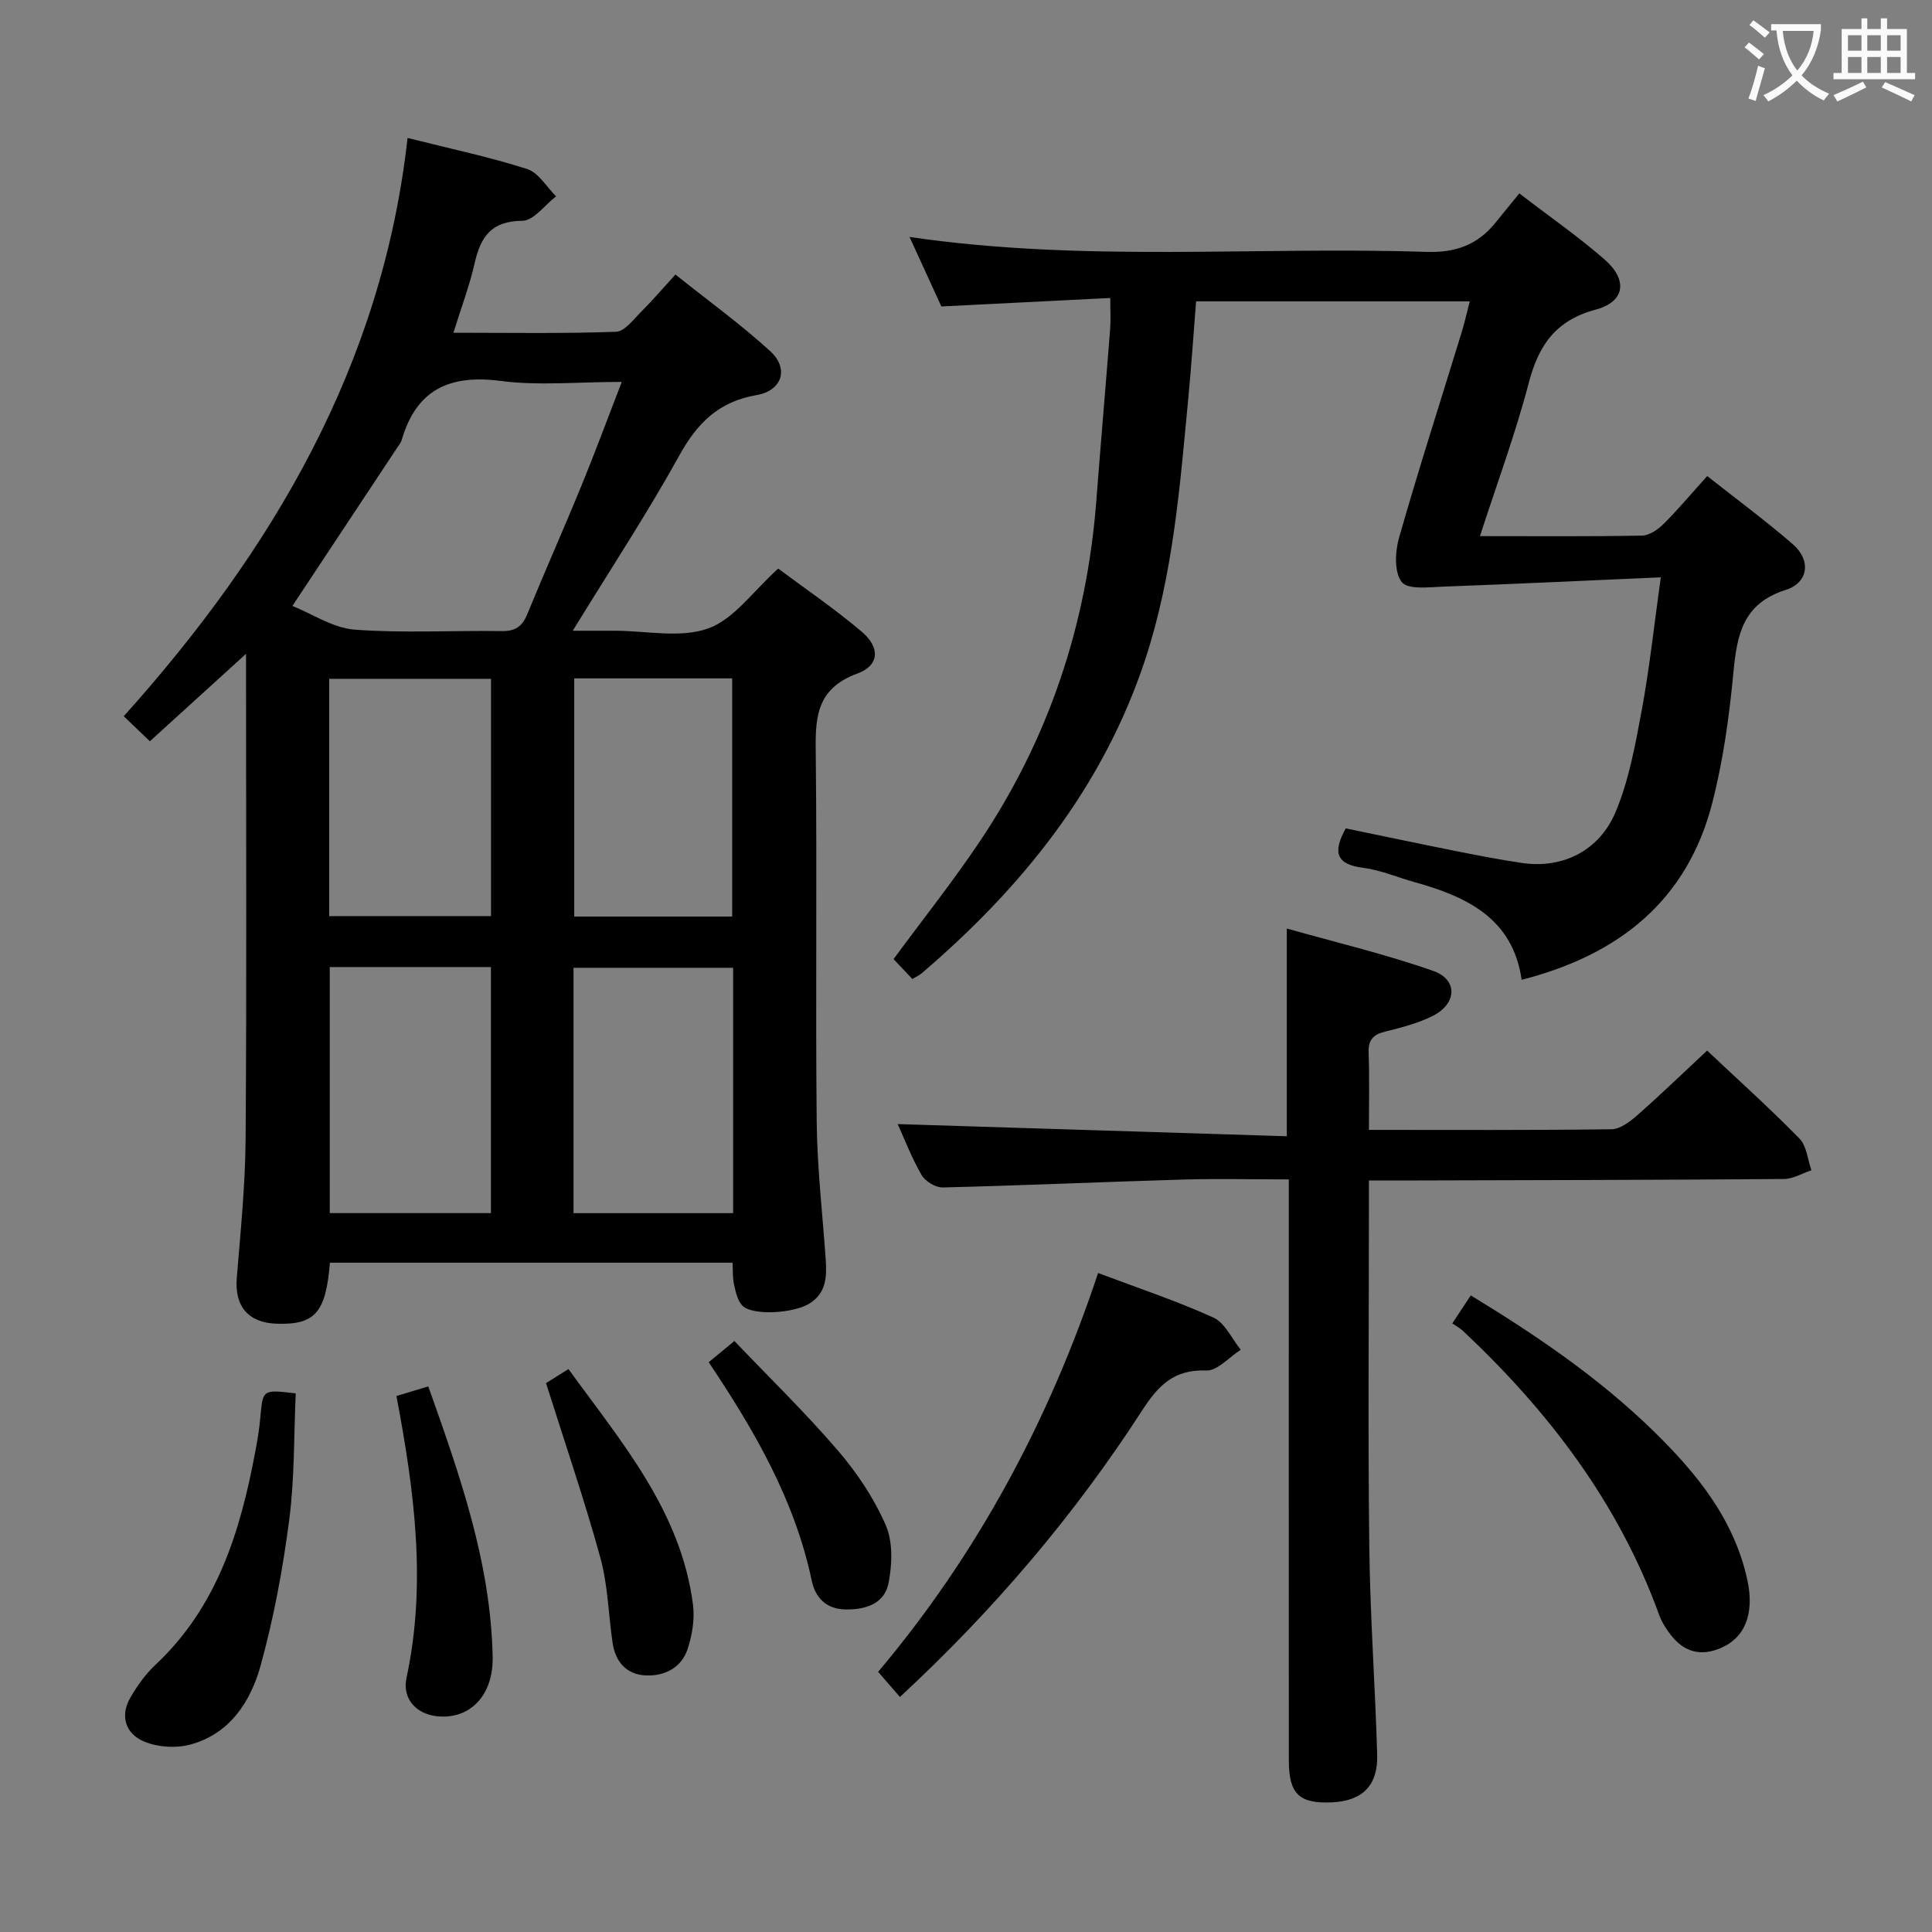 <svg enable-background="new 0 0 400 400" viewBox="0 0 400 400" xmlns="http://www.w3.org/2000/svg"><rect x="0" y="0" width="400" height="400" fill="#808080" stroke="none"/><g fill="#010000"><path d="m68.31 261.43c-.86 10.4-3.12 12.89-11.05 12.63-5.89-.2-8.71-3.64-8.24-9.43.78-9.6 1.76-19.22 1.83-28.84.23-31.33.09-62.65.09-93.98 0-1.77 0-3.55 0-6.44-7.08 6.44-13.38 12.16-19.91 18.1-1.78-1.7-3.31-3.17-5.41-5.18 30.77-34.29 53.53-72.67 58.76-119.73 9.1 2.29 17.06 3.96 24.77 6.44 2.36.76 4.01 3.7 5.98 5.65-2.32 1.78-4.64 5.04-6.97 5.06-6.39.04-8.64 3.26-9.88 8.74-1.05 4.65-2.76 9.15-4.4 14.44 11.53 0 22.6.2 33.65-.2 1.81-.06 3.65-2.59 5.26-4.19 2.24-2.22 4.29-4.64 7.05-7.66 6.86 5.48 13.56 10.32 19.63 15.87 3.93 3.59 2.5 8.16-2.83 9.09-7.75 1.34-12.21 5.67-15.93 12.39-6.67 12.05-14.26 23.58-22.13 36.4h7.22 1.5c6.5 0 13.57 1.59 19.33-.48 5.37-1.93 9.33-7.76 14.49-12.39 5.49 4.1 11.66 8.29 17.32 13.09 3.81 3.24 3.65 6.97-.93 8.64-9.01 3.29-8.7 9.87-8.61 17.41.27 25.16-.07 50.32.19 75.48.1 9.45 1.2 18.9 1.86 28.34.25 3.59.16 7.04-3.4 9.23-3.28 2.01-11.66 2.52-13.8.45-1.03-1-1.41-2.82-1.76-4.35-.33-1.4-.23-2.89-.33-4.58-27.88 0-55.47 0-83.35 0zm60.42-182.36c-9.11 0-17.2.82-25.06-.2-10.57-1.38-17.45 1.76-20.5 12.22-.18.62-.65 1.15-1.01 1.71-7.05 10.65-14.1 21.3-21.62 32.65 4.1 1.64 8.39 4.57 12.88 4.91 10.11.76 20.31.15 30.47.3 2.76.04 4.21-.92 5.25-3.44 3.66-8.92 7.58-17.73 11.24-26.65 2.82-6.89 5.4-13.88 8.35-21.5zm-60.46 121.15v50.94h33.37c0-17.2 0-33.96 0-50.94-11.22 0-22.14 0-33.37 0zm83.52.15c-11.27 0-22.13 0-33.05 0v50.8h33.05c0-17.06 0-33.7 0-50.8zm-83.63-10.7h33.5c0-16.48 0-32.69 0-49.13-11.29 0-22.32 0-33.5 0zm83.43.09c0-16.74 0-32.94 0-49.31-11.08 0-21.81 0-32.7 0v49.31z"/><path d="m306.41 111c11.62 0 22.6.1 33.57-.11 1.53-.03 3.3-1.28 4.48-2.45 3.05-3.04 5.82-6.36 9-9.88 6.09 4.81 12.1 9.24 17.73 14.12 3.78 3.27 3.3 7.94-1.49 9.46-8.86 2.81-10.07 9.26-10.81 17.05-.86 9.06-2.11 18.2-4.37 27-5.18 20.23-19.28 31.5-39.48 36.67-1.82-12.76-11.4-17.24-22.29-20.26-3.52-.98-6.96-2.48-10.54-2.93-5.48-.69-6.39-3.15-3.58-8.16 7.37 1.52 15.06 3.15 22.78 4.69 4.55.91 9.12 1.79 13.71 2.47 8.32 1.22 16.03-2.43 19.46-10.75 2.74-6.64 4.04-13.95 5.36-21.08 1.59-8.59 2.51-17.3 3.91-27.31-15.55.68-30.23 1.38-44.93 1.92-3 .11-7.4.68-8.69-.93-1.59-1.99-1.4-6.27-.58-9.16 4.05-14.19 8.58-28.25 12.91-42.36.63-2.04 1.1-4.13 1.74-6.6-19 0-37.56 0-56.66 0-.52 6.5-.96 13.09-1.58 19.66-1.75 18.33-3.12 36.75-8.93 54.4-8.7 26.43-25.44 47.21-46.28 65.03-.49.42-1.1.68-1.95 1.2-1.37-1.45-2.69-2.84-3.9-4.12 6.11-8.29 12.32-16.1 17.86-24.36 14.27-21.28 22.13-44.85 24.11-70.39.92-11.93 1.95-23.86 2.88-35.79.14-1.79.02-3.59.02-6.34-11.64.58-22.85 1.15-34.97 1.76-1.88-4.1-4.1-8.95-6.59-14.39 36.11 5.3 71.59 1.93 106.96 3.09 6.03.2 10.58-1.41 14.28-5.96 1.57-1.94 3.15-3.87 5.01-6.15 6.46 4.96 12.31 9.02 17.65 13.68 4.89 4.27 4.21 8.77-1.86 10.39-8.27 2.21-11.82 7.39-13.86 15.24-2.75 10.53-6.57 20.79-10.08 31.65z"/><path d="m266.83 244.18c-7.56 0-14.68-.17-21.79.03-16.62.49-33.23 1.23-49.85 1.64-1.48.04-3.63-1.27-4.39-2.58-2.06-3.56-3.54-7.45-4.94-10.54 26.81.84 53.61 1.68 80.56 2.52 0-14.75 0-28.29 0-43.01 10.22 2.89 20.47 5.32 30.35 8.79 5.07 1.78 4.88 6.74-.04 9.25-3.06 1.56-6.51 2.45-9.87 3.28-2.5.61-3.6 1.66-3.5 4.38.19 5.29.06 10.6.06 15.99 17.06 0 33.65.09 50.23-.13 1.83-.03 3.88-1.62 5.4-2.96 4.84-4.27 9.49-8.76 14.39-13.33 6.65 6.27 13.09 12.05 19.13 18.23 1.49 1.53 1.68 4.33 2.46 6.55-1.89.63-3.78 1.79-5.68 1.81-26.5.2-52.99.24-79.49.31-1.95.01-3.89 0-6.44 0v5.99c0 23.33-.21 46.67.08 70 .17 14.3 1.22 28.58 1.63 42.88.19 6.4-3.06 9.56-9.28 9.87-6.84.34-9-1.69-9.01-8.64-.02-37.83-.01-75.67-.01-113.5 0-1.97 0-3.94 0-6.83z"/><path d="m227.35 263.56c8.45 3.19 16.35 5.8 23.87 9.23 2.4 1.1 3.81 4.38 5.67 6.66-2.39 1.52-4.83 4.39-7.15 4.3-6.67-.26-9.91 3.07-13.26 8.25-14.05 21.73-30.72 41.34-50.16 59.34-1.46-1.69-2.84-3.28-4.51-5.2 20.47-24.31 35.35-51.91 45.54-82.58z"/><path d="m300.68 274c1.41-2.13 2.49-3.77 3.83-5.8 13.57 8.26 26.53 17.05 37.86 28.12 8.9 8.7 16.59 18.12 19.37 30.65 1.58 7.14-.46 12.16-5.59 14.29-4.12 1.71-7.47.72-10.15-2.66-1.02-1.29-1.94-2.75-2.5-4.28-8.41-23.19-22.9-42.16-40.69-58.85-.61-.56-1.38-.95-2.13-1.47z"/><path d="m61.23 288.49c-.4 8.7-.22 17.52-1.35 26.18-1.32 10.16-3.2 20.33-5.93 30.19-2.07 7.47-6.41 14.19-14.66 16.36-2.94.77-6.68.52-9.47-.66-3.82-1.61-5.06-5.28-2.79-9.16 1.41-2.41 3.1-4.8 5.13-6.7 12.87-12.03 17.64-27.78 20.73-44.34.43-2.28.81-4.59 1.01-6.9.51-5.8.46-5.8 7.33-4.97z"/><path d="m113.05 286.36c1.18-.74 2.69-1.69 4.64-2.91 11.01 15.18 23.29 29.4 25.79 48.8.38 2.98-.17 6.29-1.12 9.17-1.28 3.86-4.74 5.63-8.65 5.46-3.97-.17-6.29-2.79-6.87-6.7-.88-5.89-.97-11.98-2.54-17.66-3.28-11.93-7.31-23.67-11.25-36.16z"/><path d="m82.08 289.03c2.32-.7 4.33-1.31 6.59-1.99 6.51 18.31 12.93 36.45 13.33 55.98.16 8.13-4.83 13.07-11.6 12.3-4.31-.49-7.15-3.69-6.24-7.93 4.18-19.42 1.66-38.58-2.08-58.36z"/><path d="m146.73 282.03c1.66-1.37 3.05-2.52 5.32-4.39 7.22 7.57 14.69 14.83 21.44 22.69 3.96 4.61 7.47 9.88 9.89 15.43 1.51 3.46 1.34 8.11.59 11.96-.82 4.26-4.63 5.57-8.91 5.5-4.1-.07-6.28-2.56-6.99-5.93-3.5-16.62-11.75-30.94-21.34-45.26z"/></g><path d="m362.1 8.8c1.1.8 2.1 1.6 3.1 2.4l-1 1.1c-1.3-1.1-2.3-2-3-2.5zm1.9 4.8c.5.2.9.4 1.4.5-.6 2.3-1.3 4.5-1.9 6.8l-1.5-.5c.8-2.1 1.4-4.3 2-6.8zm-1-9.4c1.3.9 2.4 1.8 3.4 2.5l-1 1.1c-1.4-1.2-2.4-2.1-3.2-2.6zm3.7 2.2v-1.4h10.3v1.2c-.5 3.6-1.8 6.8-4 9.4 1.5 1.6 3.4 2.8 5.7 3.8-.3.4-.7.8-1.1 1.4-2.3-1.1-4.1-2.5-5.6-4.1-1.6 1.6-3.6 3.1-5.9 4.3-.3-.5-.7-.9-1-1.3 2.4-1.1 4.4-2.5 6-4.1-1.9-2.5-3-5.6-3.3-9.3h-1.1zm8.8 0h-6.4c.3 3.3 1.3 6 3 8.2 2-2.3 3.1-5.1 3.4-8.2z" fill="#fbfafa"/><path d="m385.3 3.8h1.3v2.2h2.8v-2.2h1.3v2.2h4.1v9.1h1.7v1.3h-16.9v-1.3h1.7v-9.1h4.1v-2.2zm.4 13.1.7 1.2c-1.8.9-3.8 1.9-6 2.9-.2-.4-.5-.8-.8-1.3 2.3-1 4.3-1.9 6.1-2.8zm-3.1-6.4h2.8v-3.2h-2.8zm0 4.6h2.8v-3.3h-2.8zm4-4.6h2.8v-3.2h-2.8zm0 4.6h2.8v-3.3h-2.8zm3.7 1.9c2.1.9 4.1 1.8 6.1 2.7l-.7 1.3c-2.2-1.1-4.2-2-6.1-2.9zm3.2-9.7h-2.8v3.2h2.8zm-2.8 7.8h2.8v-3.3h-2.8z" fill="#fbfafa"/></svg>